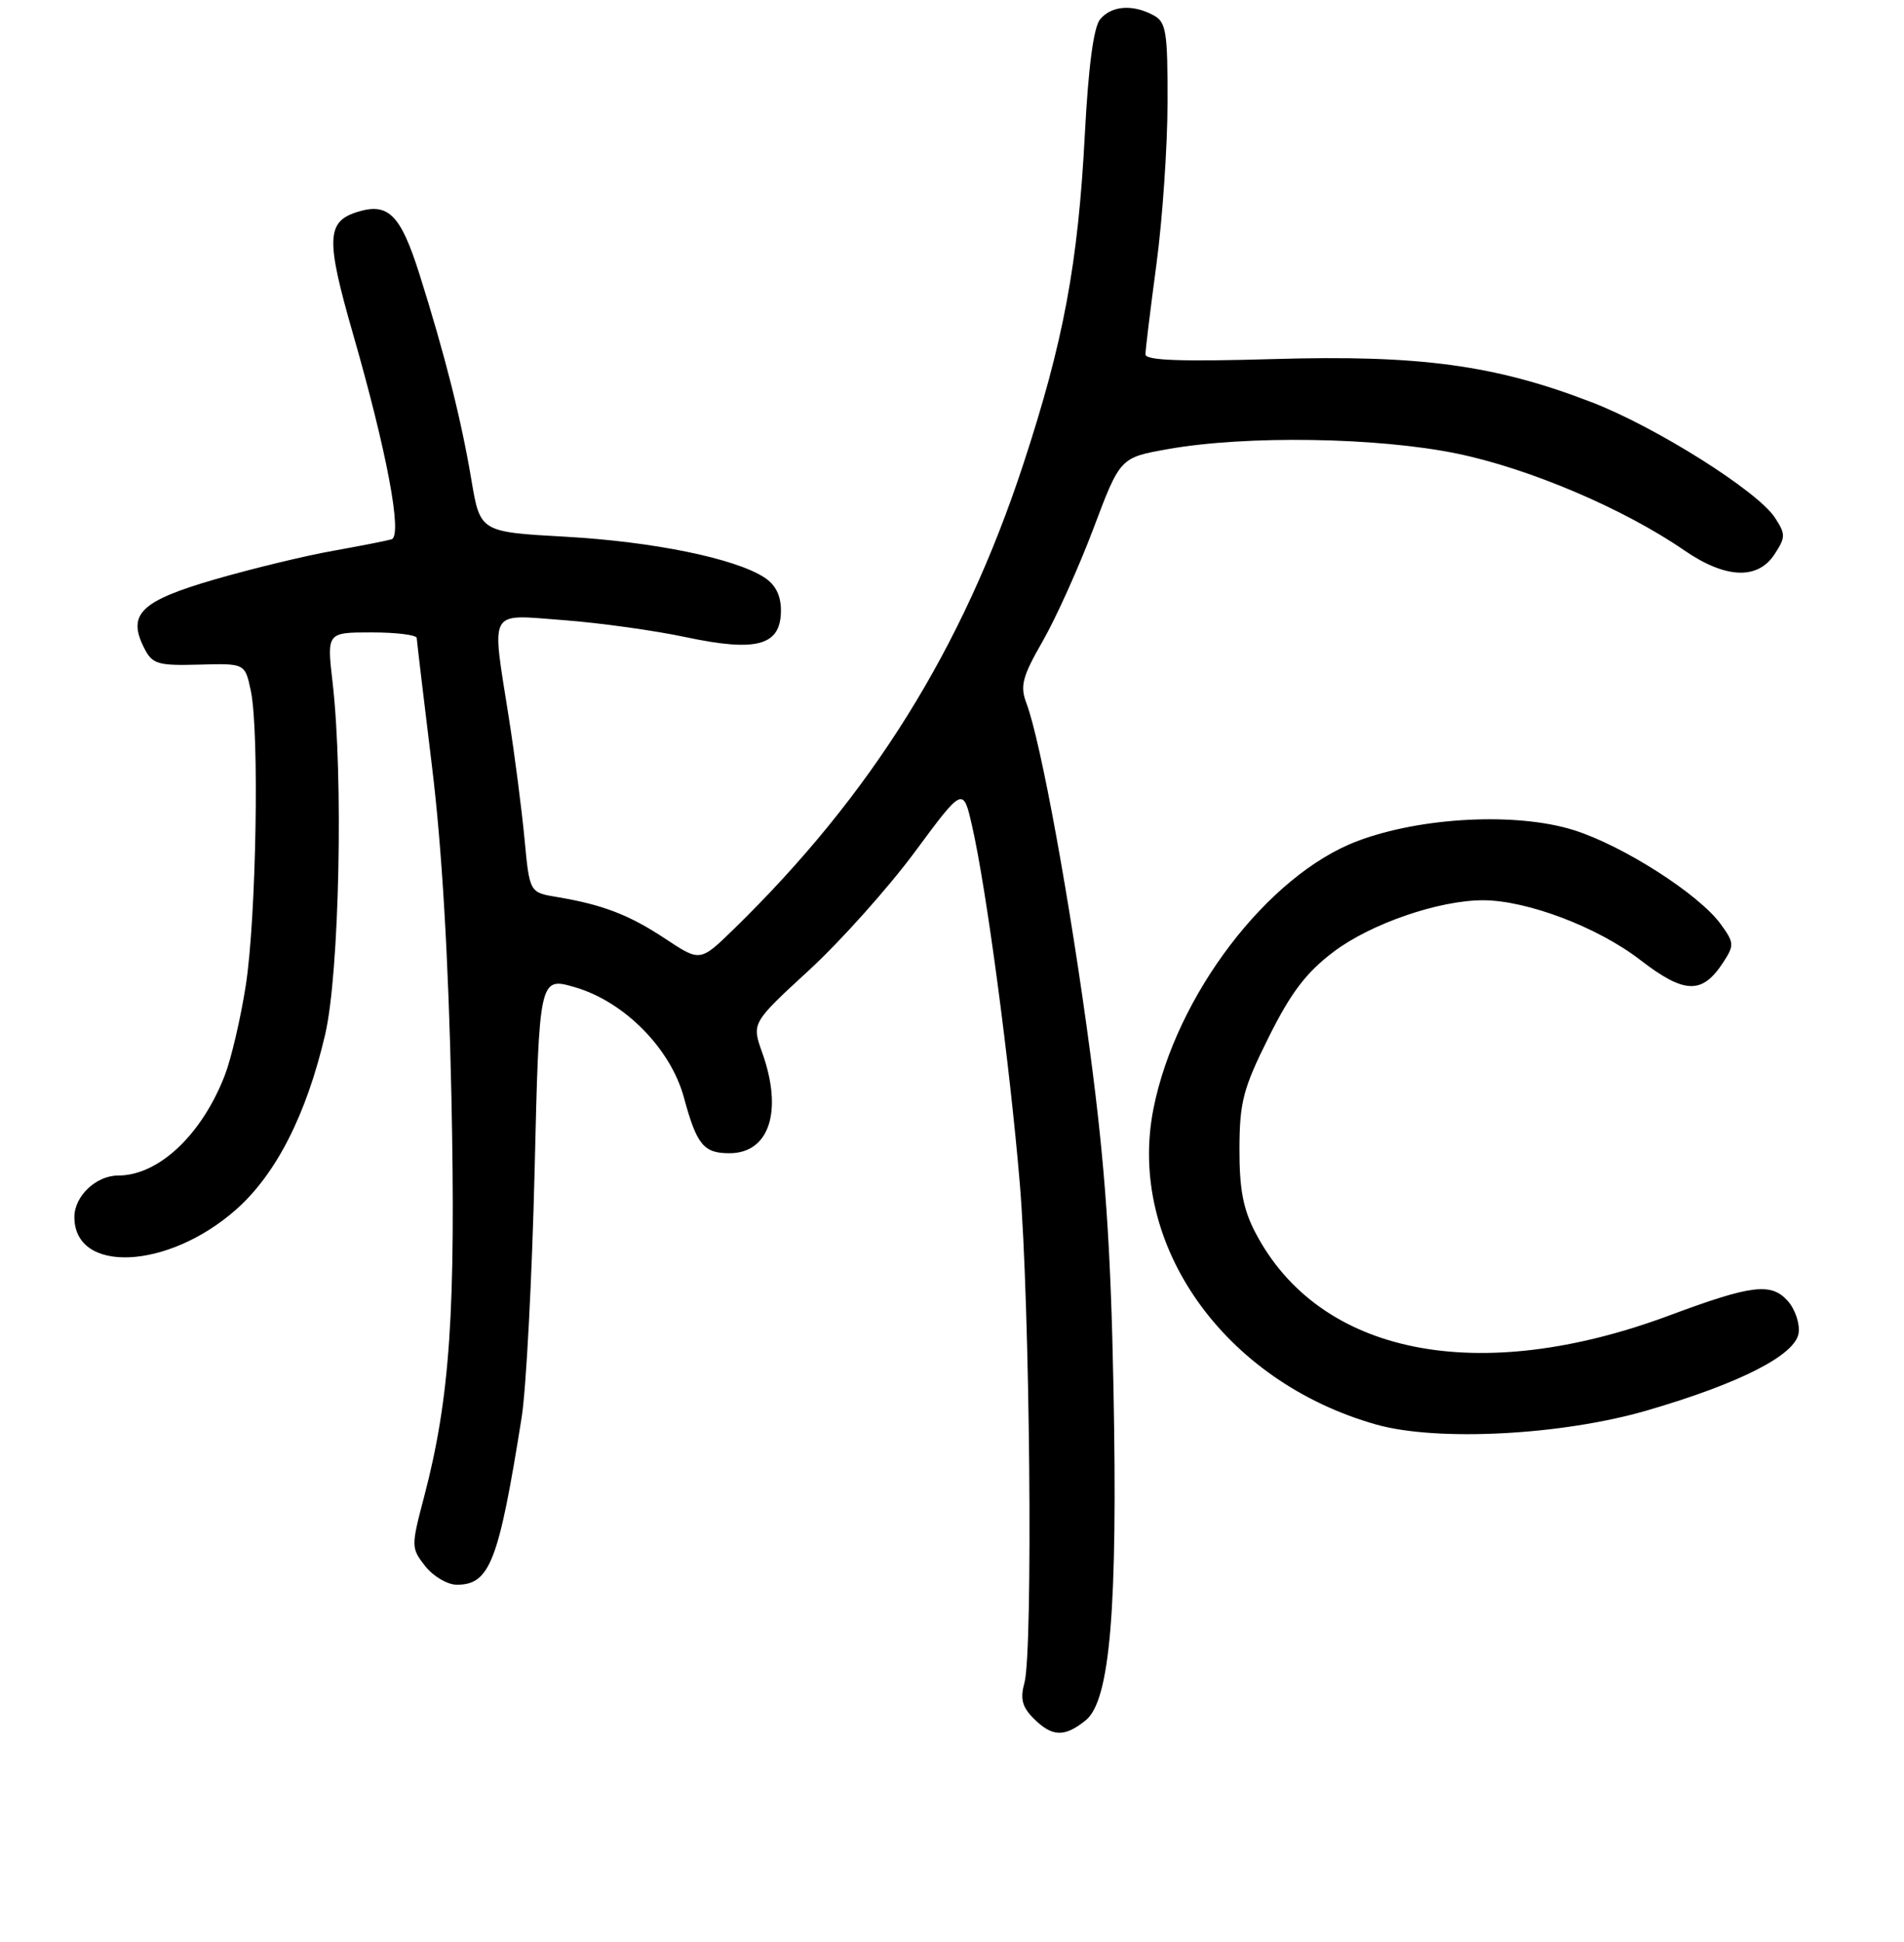 <?xml version="1.0" encoding="UTF-8" standalone="no"?>
<!DOCTYPE svg PUBLIC "-//W3C//DTD SVG 1.1//EN" "http://www.w3.org/Graphics/SVG/1.1/DTD/svg11.dtd" >
<svg xmlns="http://www.w3.org/2000/svg" xmlns:xlink="http://www.w3.org/1999/xlink" version="1.1" viewBox="0 0 256 261">
 <g >
 <path fill="currentColor"
d=" M 145.98 231.22 C 149.26 228.56 150.29 216.22 149.71 186.50 C 149.34 167.38 148.60 156.79 146.58 141.50 C 143.93 121.48 139.94 99.59 138.00 94.50 C 137.13 92.20 137.45 90.95 140.21 86.15 C 141.99 83.04 145.06 76.22 147.03 71.00 C 150.61 61.50 150.61 61.50 157.06 60.36 C 167.60 58.49 185.25 58.77 195.92 60.97 C 205.65 62.98 218.31 68.37 226.44 73.96 C 231.99 77.78 236.32 77.97 238.59 74.50 C 240.09 72.21 240.10 71.80 238.64 69.57 C 236.29 65.99 222.64 57.39 214.00 54.06 C 201.04 49.06 190.89 47.68 171.25 48.26 C 158.79 48.62 154.00 48.45 154.01 47.63 C 154.01 47.01 154.68 41.55 155.49 35.50 C 156.30 29.45 156.97 19.68 156.98 13.79 C 157.00 4.20 156.80 2.96 155.07 2.04 C 152.27 0.54 149.44 0.76 147.91 2.60 C 147.04 3.66 146.34 8.95 145.86 18.06 C 144.95 35.48 142.99 45.98 137.56 62.47 C 129.44 87.16 117.16 106.85 98.65 124.89 C 94.14 129.28 94.14 129.28 89.46 126.18 C 84.60 122.96 81.05 121.59 74.85 120.56 C 71.20 119.95 71.20 119.95 70.52 112.72 C 70.14 108.75 69.20 101.45 68.42 96.50 C 66.08 81.57 65.50 82.59 75.75 83.35 C 80.56 83.71 88.00 84.74 92.27 85.65 C 101.80 87.67 105.00 86.77 105.00 82.04 C 105.00 80.03 104.26 78.57 102.75 77.60 C 98.78 75.04 87.82 72.80 76.03 72.14 C 64.56 71.50 64.56 71.50 63.38 64.50 C 62.01 56.35 59.83 47.73 56.40 36.86 C 53.85 28.81 52.20 27.17 48.00 28.50 C 43.89 29.80 43.81 32.18 47.44 44.80 C 52.03 60.75 54.15 72.03 52.64 72.49 C 52.01 72.68 48.48 73.37 44.80 74.03 C 41.11 74.68 33.96 76.41 28.90 77.87 C 18.90 80.77 17.07 82.55 19.39 87.11 C 20.49 89.27 21.19 89.48 26.77 89.33 C 32.94 89.16 32.94 89.16 33.72 92.83 C 34.89 98.34 34.46 123.40 33.04 132.49 C 32.35 136.89 31.09 142.29 30.24 144.49 C 27.14 152.53 21.33 158.00 15.88 158.00 C 12.92 158.00 10.00 160.77 10.00 163.58 C 10.00 171.23 22.55 170.67 31.70 162.61 C 37.11 157.85 41.20 149.83 43.72 139.04 C 45.63 130.83 46.19 104.51 44.72 91.75 C 43.94 85.00 43.94 85.00 49.97 85.00 C 53.29 85.00 56.01 85.34 56.03 85.75 C 56.05 86.16 56.97 93.92 58.08 103.00 C 59.42 113.89 60.30 128.90 60.69 147.16 C 61.30 176.25 60.51 187.89 57.02 201.19 C 55.26 207.87 55.27 208.07 57.18 210.51 C 58.26 211.88 60.17 213.00 61.42 213.00 C 65.85 213.00 67.05 209.93 70.14 190.50 C 70.75 186.65 71.53 171.75 71.88 157.39 C 72.50 131.29 72.50 131.29 77.33 132.70 C 83.95 134.63 90.18 140.94 91.96 147.53 C 93.68 153.87 94.60 155.00 98.07 155.00 C 103.44 155.00 105.29 149.36 102.49 141.50 C 101.06 137.50 101.06 137.50 108.78 130.40 C 113.03 126.49 119.42 119.34 123.00 114.51 C 129.50 105.72 129.50 105.72 130.72 111.11 C 132.62 119.45 135.76 142.96 137.11 159.00 C 138.48 175.22 138.92 222.01 137.73 226.23 C 137.15 228.33 137.44 229.44 138.98 230.98 C 141.47 233.47 143.13 233.52 145.98 231.22 Z  M 221.50 189.56 C 234.01 185.91 241.41 182.12 241.83 179.17 C 242.01 177.88 241.35 175.94 240.35 174.83 C 238.12 172.37 235.50 172.69 224.49 176.79 C 198.71 186.40 177.35 182.12 168.77 165.63 C 167.14 162.51 166.63 159.76 166.65 154.37 C 166.67 148.11 167.15 146.28 170.59 139.39 C 173.58 133.39 175.64 130.69 179.33 127.91 C 184.34 124.14 193.47 121.00 199.40 121.00 C 205.28 121.00 214.81 124.61 220.49 128.99 C 226.48 133.61 228.85 133.69 231.68 129.37 C 233.20 127.04 233.18 126.71 231.34 124.19 C 228.41 120.17 218.21 113.65 211.59 111.57 C 203.91 109.16 191.06 109.81 182.50 113.05 C 170.45 117.61 158.11 133.79 155.09 149.00 C 151.47 167.19 164.54 185.70 185.08 191.48 C 193.29 193.78 210.06 192.90 221.50 189.56 Z "/>
</g>
</svg>